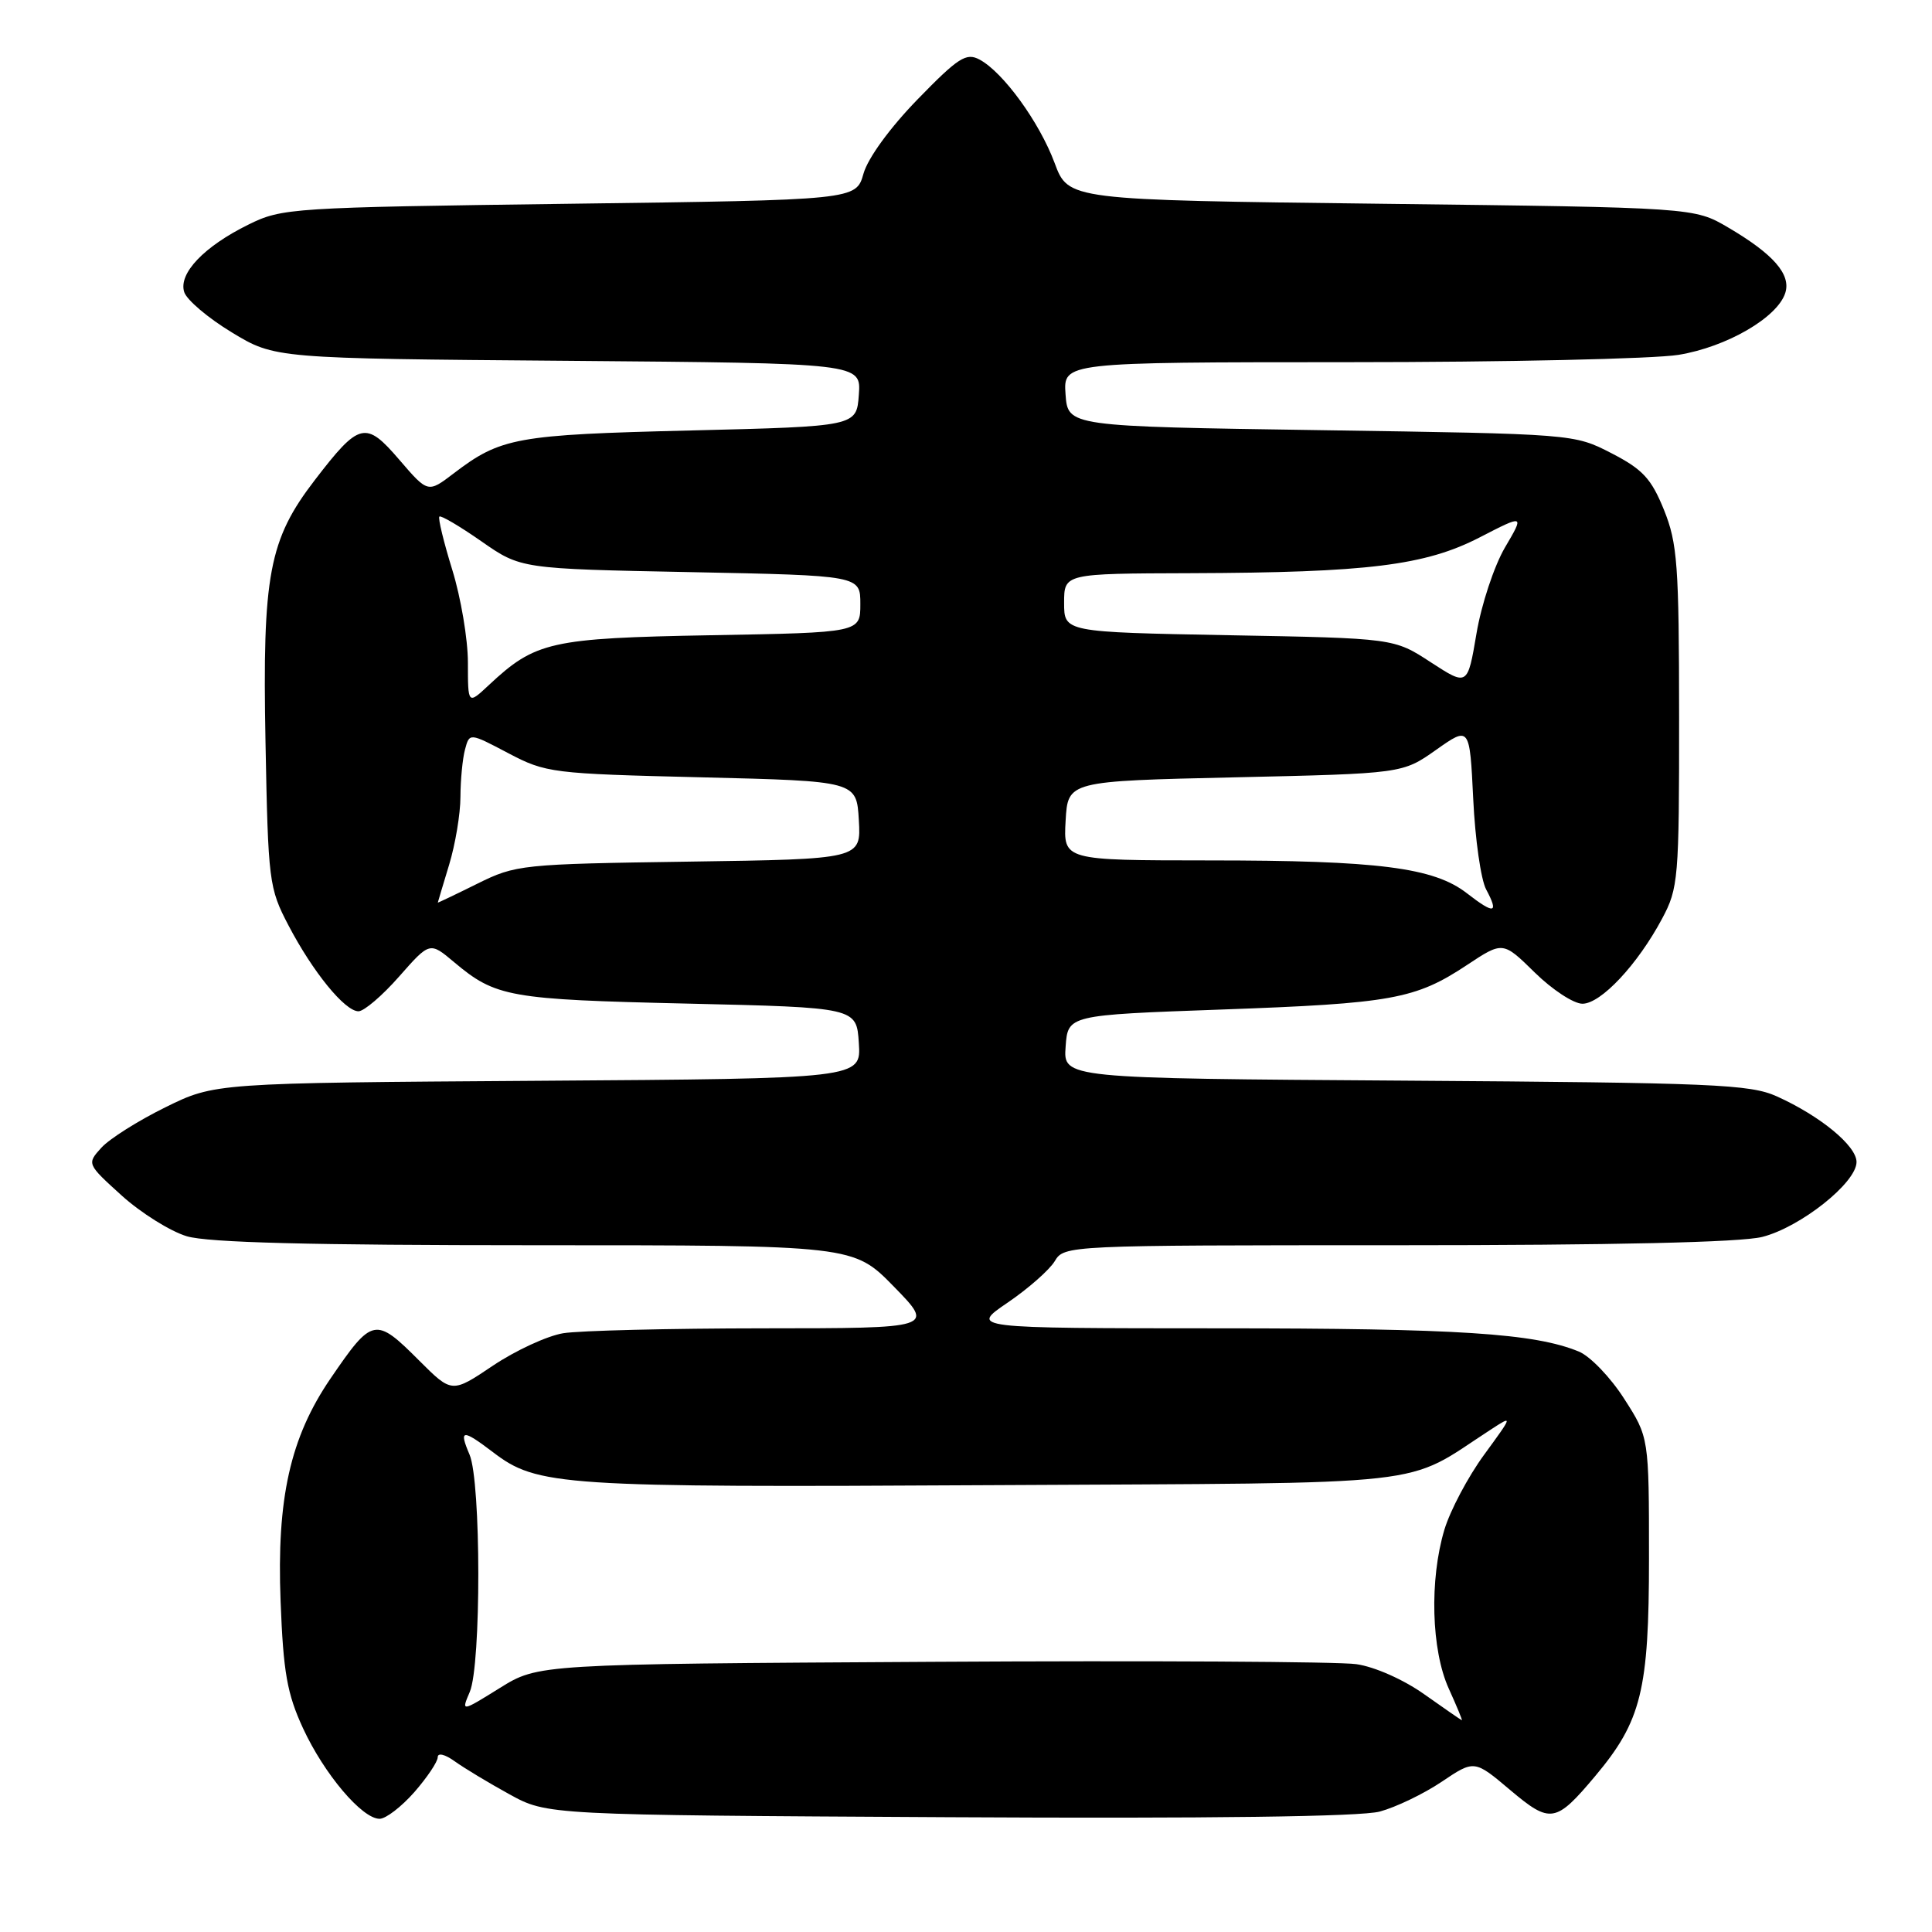 <?xml version="1.0" encoding="UTF-8" standalone="no"?>
<!DOCTYPE svg PUBLIC "-//W3C//DTD SVG 1.1//EN" "http://www.w3.org/Graphics/SVG/1.1/DTD/svg11.dtd" >
<svg xmlns="http://www.w3.org/2000/svg" xmlns:xlink="http://www.w3.org/1999/xlink" version="1.1" viewBox="0 0 256 256">
 <g >
 <path fill="currentColor"
d=" M 54.90 237.47 C 56.60 235.52 58.00 233.44 58.00 232.84 C 58.00 232.22 58.96 232.45 60.25 233.38 C 61.49 234.27 64.75 236.24 67.50 237.75 C 72.50 240.50 72.50 240.50 125.74 240.79 C 160.31 240.98 180.33 240.72 182.83 240.04 C 184.95 239.47 188.64 237.70 191.02 236.10 C 195.36 233.18 195.36 233.18 200.11 237.19 C 205.44 241.68 206.14 241.57 211.38 235.33 C 217.49 228.05 218.50 223.98 218.50 206.48 C 218.50 190.46 218.50 190.46 215.21 185.34 C 213.41 182.52 210.71 179.71 209.21 179.09 C 203.34 176.67 193.20 176.01 161.51 176.01 C 128.53 176.00 128.53 176.00 133.51 172.61 C 136.26 170.74 139.07 168.26 139.76 167.11 C 141.01 165.02 141.35 165.00 185.07 165.00 C 213.88 165.00 230.63 164.62 233.50 163.90 C 238.56 162.62 246.00 156.72 246.00 153.97 C 246.00 151.83 241.21 147.88 235.45 145.28 C 231.88 143.67 227.09 143.47 186.20 143.19 C 140.89 142.89 140.89 142.89 141.20 138.69 C 141.50 134.50 141.50 134.50 161.81 133.77 C 184.45 132.96 187.54 132.40 194.38 127.87 C 199.14 124.72 199.14 124.72 203.36 128.86 C 205.68 131.14 208.52 133.00 209.68 133.00 C 212.13 133.00 217.00 127.80 220.24 121.72 C 222.39 117.70 222.50 116.45 222.49 95.00 C 222.48 74.82 222.27 71.99 220.48 67.55 C 218.80 63.41 217.67 62.19 213.52 60.05 C 208.56 57.50 208.56 57.50 175.03 57.00 C 141.50 56.50 141.50 56.50 141.19 52.25 C 140.89 48.00 140.89 48.00 178.69 47.99 C 199.49 47.99 219.16 47.55 222.41 47.02 C 228.79 45.98 235.53 42.07 236.56 38.81 C 237.34 36.36 234.98 33.66 229.00 30.15 C 224.50 27.50 224.50 27.50 183.03 27.00 C 141.56 26.50 141.56 26.50 139.74 21.59 C 137.73 16.19 132.93 9.57 129.79 7.89 C 128.03 6.95 126.98 7.62 121.60 13.15 C 117.94 16.91 115.01 20.93 114.42 23.00 C 113.43 26.50 113.43 26.50 75.46 27.00 C 38.58 27.49 37.37 27.56 32.92 29.76 C 27.03 32.66 23.62 36.24 24.41 38.70 C 24.73 39.73 27.57 42.14 30.71 44.04 C 36.42 47.50 36.42 47.50 75.26 47.81 C 114.11 48.13 114.11 48.13 113.80 52.31 C 113.50 56.50 113.50 56.50 91.50 57.04 C 68.37 57.60 66.35 57.97 60.10 62.74 C 56.70 65.33 56.70 65.33 52.91 60.92 C 48.45 55.72 47.62 55.92 41.73 63.59 C 35.63 71.52 34.76 76.15 35.18 98.32 C 35.53 116.82 35.64 117.68 38.22 122.61 C 41.45 128.79 45.70 134.00 47.50 134.00 C 48.23 134.00 50.66 131.93 52.89 129.39 C 56.95 124.78 56.95 124.78 60.17 127.49 C 65.68 132.12 67.45 132.44 91.00 132.98 C 113.50 133.50 113.50 133.50 113.80 138.21 C 114.11 142.92 114.11 142.92 71.28 143.21 C 28.45 143.50 28.45 143.50 21.90 146.73 C 18.30 148.50 14.49 150.91 13.43 152.08 C 11.50 154.21 11.51 154.23 16.13 158.42 C 18.68 160.72 22.56 163.15 24.75 163.81 C 27.56 164.65 41.13 165.00 70.91 165.00 C 113.09 165.00 113.09 165.00 118.46 170.50 C 123.83 176.00 123.83 176.00 101.16 176.01 C 88.70 176.02 76.76 176.31 74.63 176.66 C 72.50 177.01 68.31 178.95 65.31 180.96 C 59.88 184.61 59.88 184.61 55.57 180.31 C 49.72 174.45 49.35 174.53 43.79 182.67 C 38.46 190.48 36.65 198.54 37.18 212.18 C 37.54 221.59 38.04 224.43 40.15 229.00 C 42.95 235.06 47.97 241.00 50.30 241.00 C 51.12 241.00 53.19 239.41 54.90 237.47 Z  M 188.72 224.50 C 185.99 222.56 182.14 220.85 179.72 220.51 C 177.40 220.17 152.06 220.03 123.41 220.20 C 71.32 220.50 71.32 220.50 66.21 223.68 C 61.11 226.85 61.11 226.85 62.25 224.18 C 63.77 220.60 63.75 196.35 62.22 192.75 C 60.78 189.38 61.25 189.33 65.32 192.42 C 71.20 196.91 74.18 197.11 131.50 196.79 C 191.28 196.47 185.75 197.08 197.50 189.45 C 200.49 187.50 200.49 187.51 196.64 192.78 C 194.52 195.68 192.16 200.14 191.39 202.69 C 189.40 209.33 189.65 218.64 191.97 223.75 C 193.03 226.09 193.81 227.97 193.70 227.94 C 193.59 227.91 191.35 226.36 188.72 224.50 Z  M 194.37 118.36 C 189.98 114.95 182.63 114.01 160.20 114.01 C 140.90 114.00 140.90 114.00 141.20 108.75 C 141.50 103.50 141.50 103.50 163.67 103.00 C 185.84 102.50 185.84 102.50 190.29 99.36 C 194.74 96.22 194.74 96.22 195.21 105.87 C 195.46 111.18 196.23 116.57 196.92 117.85 C 198.64 121.07 198.02 121.19 194.37 118.36 Z  M 58.01 119.60 C 58.02 119.54 58.69 117.29 59.51 114.59 C 60.33 111.89 61.01 107.84 61.01 105.59 C 61.02 103.34 61.29 100.51 61.62 99.30 C 62.21 97.09 62.21 97.09 67.35 99.80 C 72.34 102.42 73.12 102.52 93.00 103.00 C 113.50 103.50 113.50 103.50 113.80 108.67 C 114.10 113.84 114.10 113.84 91.29 114.17 C 69.08 114.49 68.35 114.57 63.24 117.10 C 60.36 118.53 58.00 119.65 58.01 119.60 Z  M 62.00 87.79 C 62.00 84.72 61.07 79.19 59.93 75.51 C 58.79 71.82 58.02 68.65 58.22 68.45 C 58.41 68.25 60.92 69.73 63.79 71.73 C 69.01 75.37 69.01 75.37 91.51 75.81 C 114.00 76.26 114.00 76.26 114.00 80.04 C 114.00 83.82 114.00 83.82 94.25 84.17 C 72.91 84.56 70.95 85.00 64.75 90.80 C 62.00 93.37 62.00 93.37 62.00 87.79 Z  M 189.58 87.75 C 184.71 84.57 184.71 84.57 162.85 84.17 C 141.00 83.76 141.00 83.76 141.00 79.88 C 141.00 76.00 141.00 76.00 157.75 75.95 C 181.23 75.87 188.85 74.93 196.08 71.20 C 202.00 68.15 202.00 68.15 199.40 72.57 C 197.98 75.01 196.28 80.13 195.64 83.96 C 194.46 90.92 194.46 90.92 189.58 87.75 Z "/>
</g>
</svg>